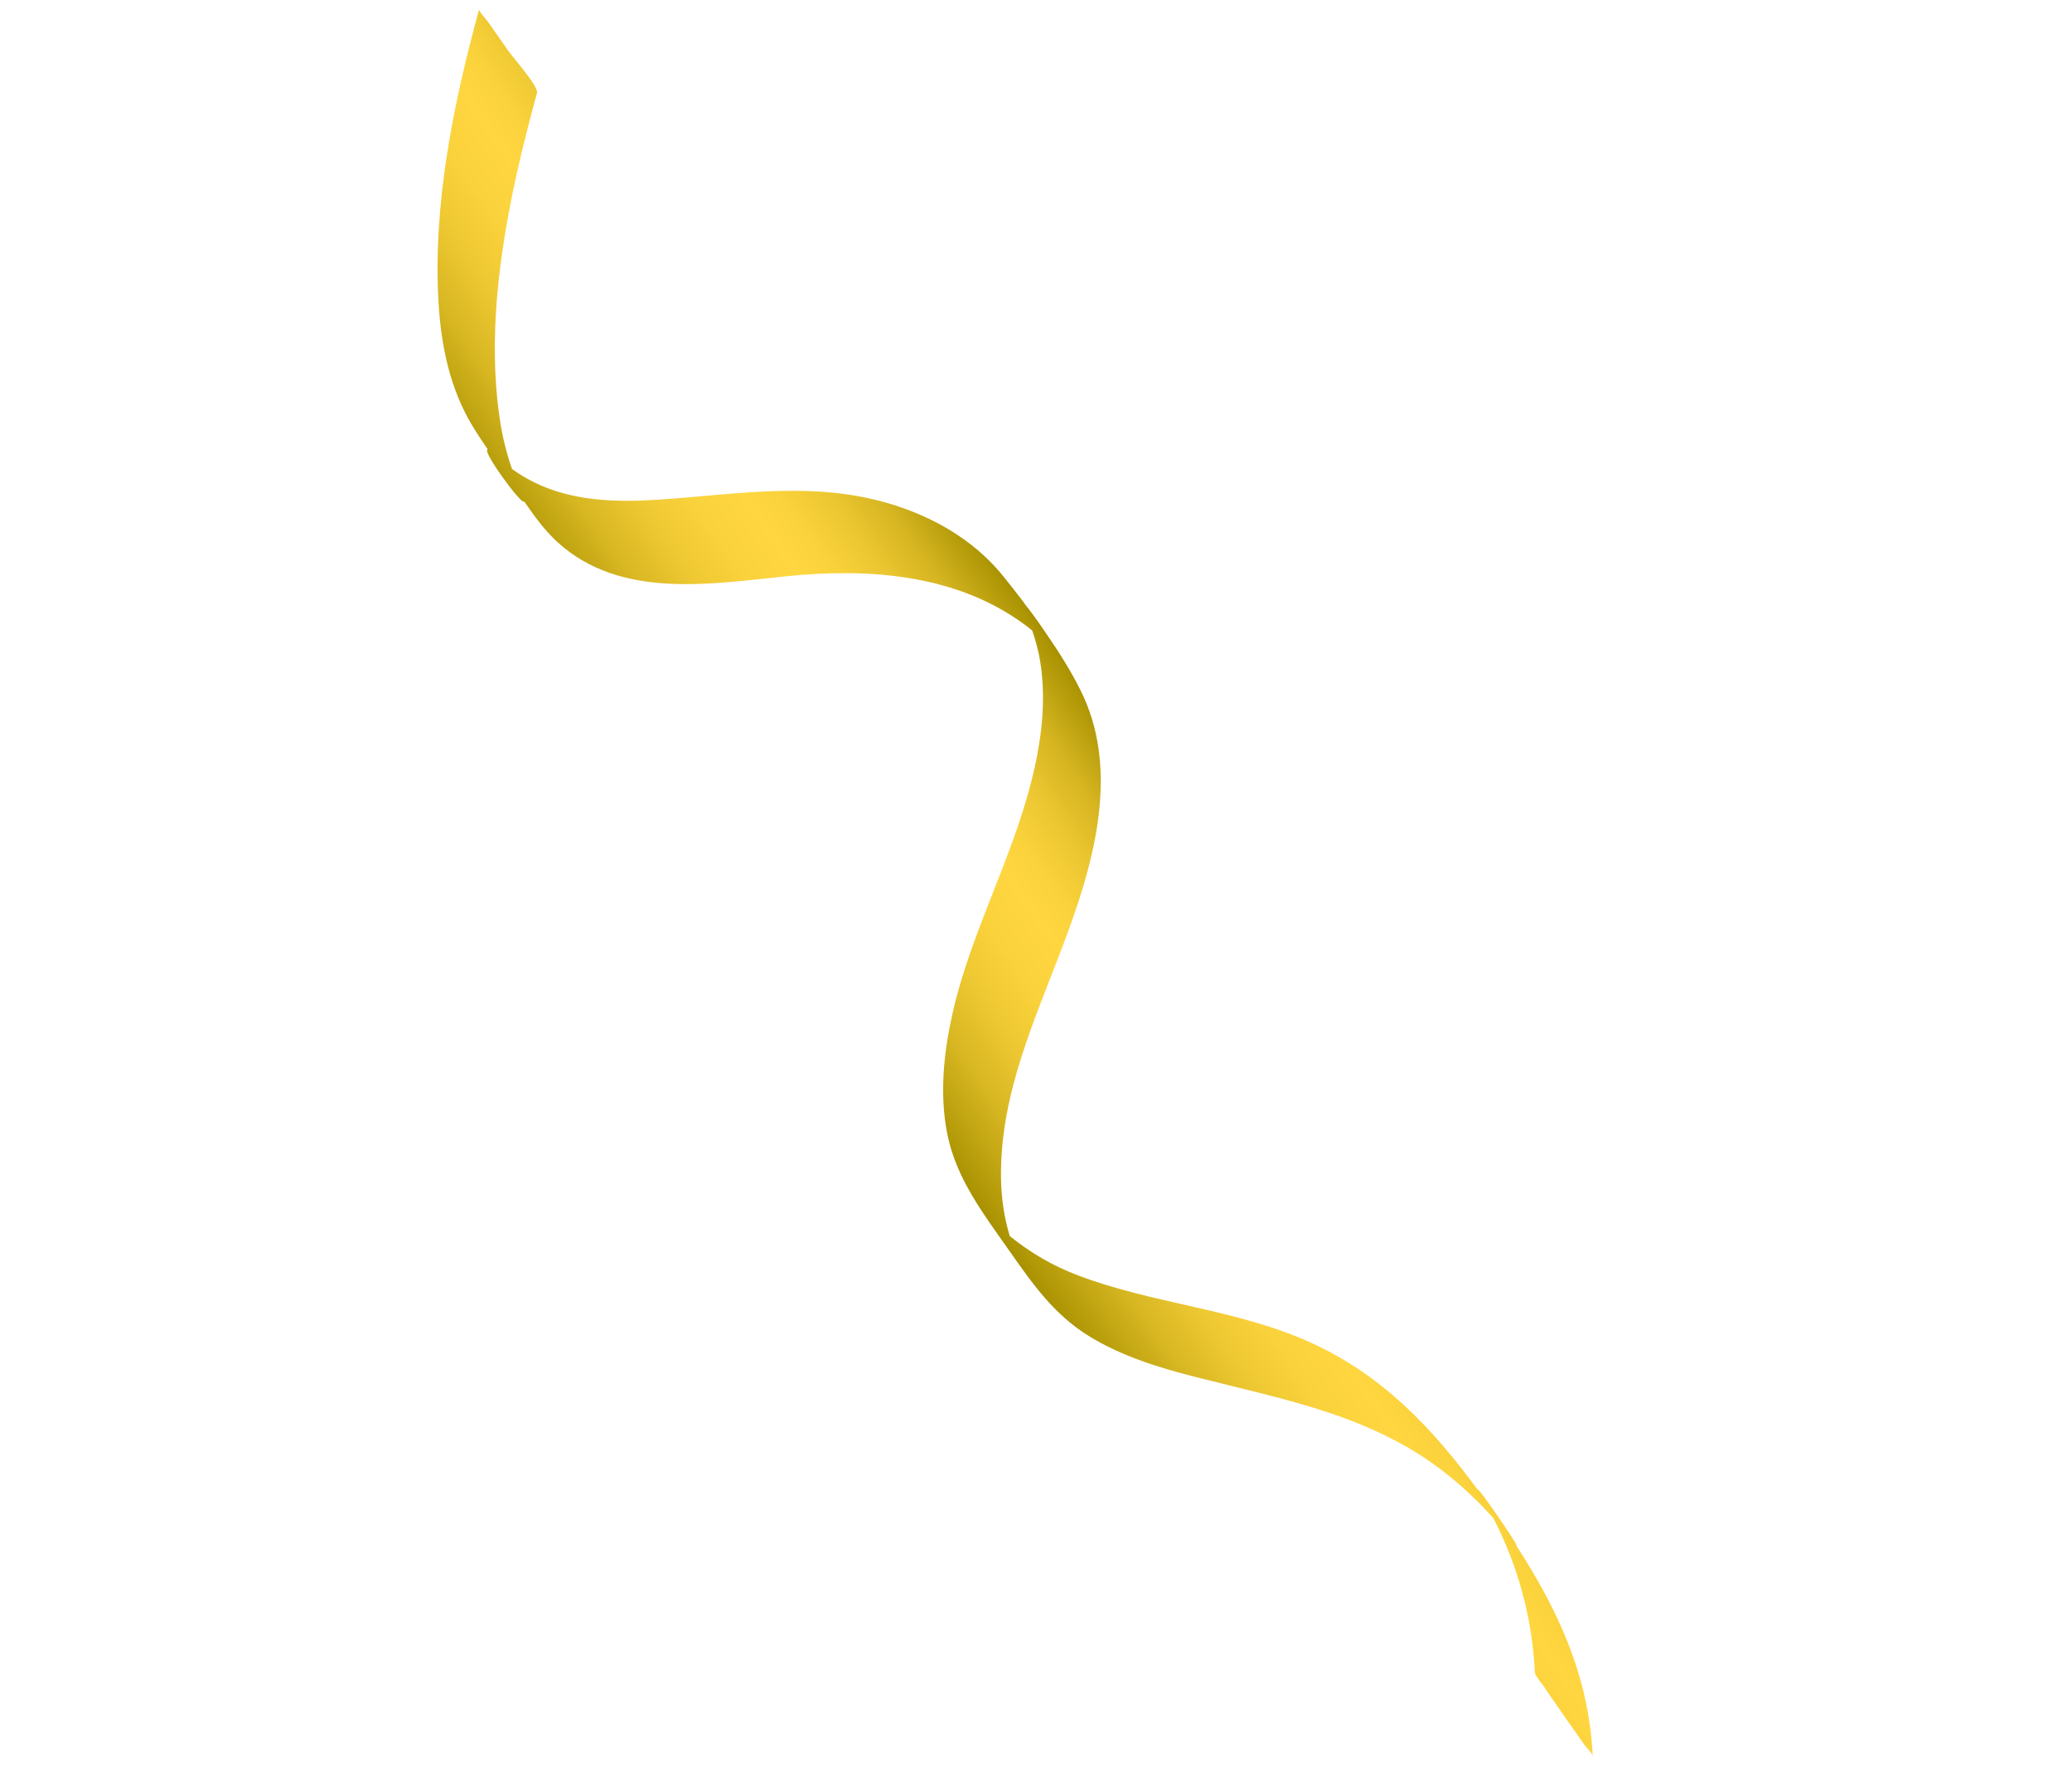 <svg width="88" height="75" viewBox="0 0 88 75" fill="none" xmlns="http://www.w3.org/2000/svg">
<g clip-path="url(#clip0_104_4572)">
<path d="M43.497 25.608C43.213 25.237 42.926 24.872 42.643 24.517C41.543 23.135 40.029 22.177 38.374 21.588C34.922 20.353 31.547 20.979 28.018 21.221C26.206 21.344 24.298 21.3 22.637 20.462C22.325 20.305 22.029 20.124 21.745 19.919C21.507 19.236 21.337 18.536 21.227 17.807C20.552 13.262 21.614 8.306 22.806 3.949C22.882 3.673 21.766 2.417 21.593 2.165C21.302 1.749 21.011 1.332 20.718 0.918C20.665 0.846 20.33 0.466 20.346 0.407C19.253 4.396 18.372 8.73 18.628 12.896C18.737 14.693 19.112 16.514 20.06 18.081C20.268 18.424 20.492 18.763 20.719 19.094C20.409 19.072 22.165 21.492 22.266 21.303C22.695 21.921 23.137 22.54 23.697 23.046C26.366 25.455 30.165 24.807 33.408 24.475C36.816 24.128 40.488 24.373 43.383 26.433C43.54 26.543 43.691 26.658 43.838 26.78C43.987 27.211 44.108 27.649 44.181 28.114C44.451 29.814 44.219 31.549 43.799 33.2C42.948 36.56 41.233 39.625 40.462 43.011C40.085 44.68 39.897 46.436 40.226 48.135C40.603 50.066 41.782 51.574 42.892 53.162C43.859 54.541 44.768 55.831 46.23 56.739C47.605 57.591 49.179 58.078 50.737 58.478C54.633 59.478 58.423 60.122 61.627 62.758C62.267 63.282 62.861 63.859 63.416 64.471C63.52 64.672 63.621 64.872 63.718 65.081C64.597 66.969 65.093 68.987 65.188 71.056C65.192 71.159 65.517 71.559 65.534 71.584C65.819 72.006 66.11 72.423 66.397 72.838C66.688 73.255 66.979 73.672 67.272 74.085C67.346 74.192 67.641 74.482 67.644 74.596C67.488 71.204 66.174 68.388 64.392 65.639C64.648 65.876 62.69 63.013 62.767 63.288C60.84 60.665 58.696 58.382 55.603 56.998C52.471 55.593 48.97 55.386 45.775 54.169C44.675 53.75 43.752 53.2 42.887 52.504C42.832 52.323 42.782 52.14 42.74 51.957C42.544 51.111 42.486 50.24 42.522 49.378C42.66 45.825 44.254 42.647 45.434 39.372C46.571 36.214 47.491 32.528 45.895 29.328C45.5 28.535 45.015 27.753 44.49 26.993C44.154 26.487 43.732 25.898 43.487 25.612L43.497 25.608Z" fill="url(#paint0_linear_104_4572)"/>
</g>
<defs>
<linearGradient id="paint0_linear_104_4572" x1="35.858" y1="43.08" x2="49.211" y2="33.806" gradientUnits="userSpaceOnUse">
<stop stop-color="#A89100"/>
<stop offset="0.08" stop-color="#BCA10E"/>
<stop offset="0.2" stop-color="#D9B823"/>
<stop offset="0.32" stop-color="#EEC832"/>
<stop offset="0.44" stop-color="#FAD23B"/>
<stop offset="0.56" stop-color="#FFD63F"/>
<stop offset="0.64" stop-color="#FAD23B"/>
<stop offset="0.74" stop-color="#ECC731"/>
<stop offset="0.85" stop-color="#D6B521"/>
<stop offset="0.95" stop-color="#B79D0B"/>
<stop offset="1" stop-color="#A89100"/>
</linearGradient>
<clipPath id="clip0_104_4572">
<rect width="46" height="75" fill="white" transform="translate(0.216 41.765) rotate(-64.041)"/>
</clipPath>
</defs>
</svg>
